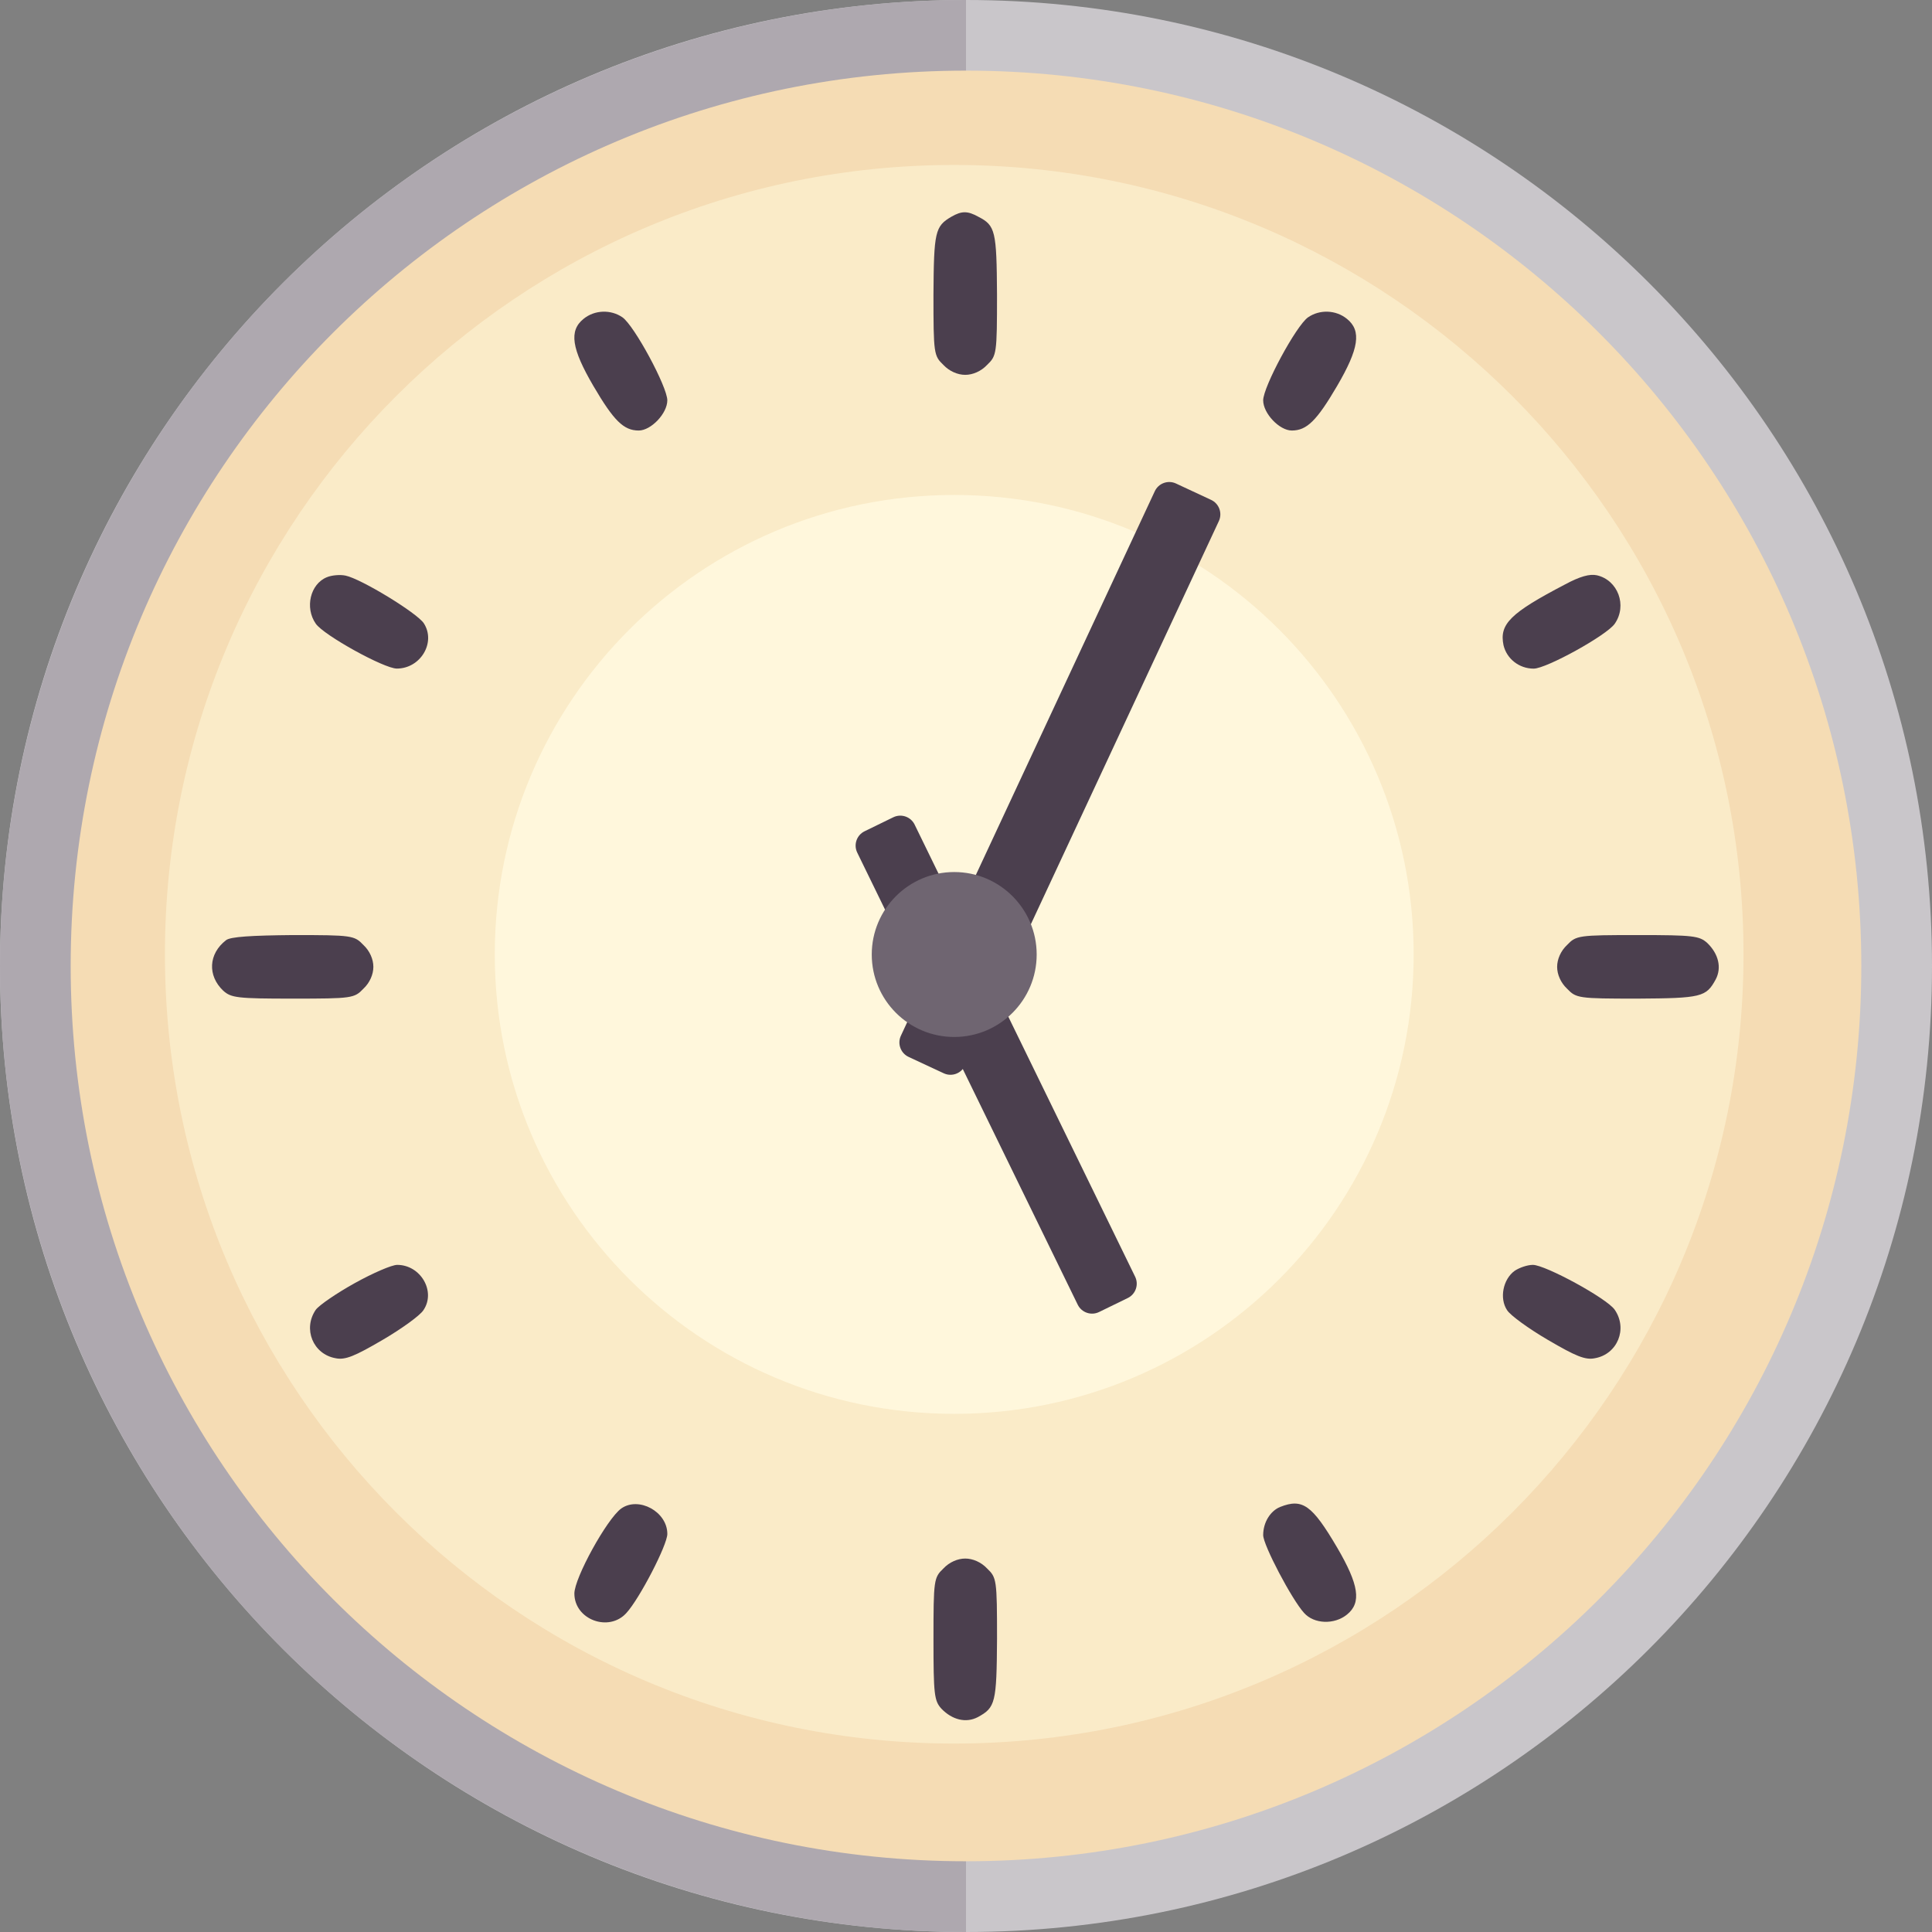 <svg width="242" height="242" viewBox="0 0 242 242" fill="none" xmlns="http://www.w3.org/2000/svg">
<rect x="0" y="0" width="242" height="242" fill="#808080" stroke="none"/>
<g clip-path="url(#clip0_476_4640)">
<path d="M121 242C187.826 242 242 187.826 242 121C242 54.173 187.826 0 121 0C54.173 0 0 54.173 0 121C0 187.826 54.173 242 121 242Z" fill="#C9C6CA"/>
<path d="M121 0C88.909 -3.82684e-07 58.132 12.748 35.44 35.44C12.748 58.132 2.8055e-06 88.909 0 121C-2.8055e-06 153.091 12.748 183.868 35.44 206.56C58.132 229.252 88.909 242 121 242V121V0Z" fill="#AEA8AF"/>
<path d="M120.999 233.139C182.936 233.139 233.145 182.929 233.145 120.993C233.145 59.056 182.936 8.847 120.999 8.847C59.062 8.847 8.853 59.056 8.853 120.993C8.853 182.929 59.062 233.139 120.999 233.139Z" fill="#F5DCB4"/>
<path d="M119.525 218.395C174.127 218.395 218.391 174.131 218.391 119.529C218.391 64.927 174.127 20.663 119.525 20.663C64.923 20.663 20.659 64.927 20.659 119.529C20.659 174.131 64.923 218.395 119.525 218.395Z" fill="#FAEBC8"/>
<path d="M119.524 177.097C151.307 177.097 177.073 151.331 177.073 119.548C177.073 87.764 151.307 61.999 119.524 61.999C87.741 61.999 61.975 87.764 61.975 119.548C61.975 151.331 87.741 177.097 119.524 177.097Z" fill="#FFF7DC"/>
<path d="M151.704 62.616L147.305 60.565C146.304 60.098 145.114 60.531 144.647 61.532L112.846 129.73C112.379 130.731 112.812 131.921 113.813 132.388L118.212 134.439C119.213 134.906 120.403 134.473 120.87 133.472L152.671 65.274C153.138 64.273 152.705 63.083 151.704 62.616Z" fill="#4B3F4E"/>
<path d="M107.377 106.798C106.893 105.805 107.305 104.607 108.298 104.123L111.893 102.37C112.886 101.886 114.083 102.298 114.567 103.291L142.184 159.915C142.669 160.907 142.256 162.105 141.264 162.589L137.668 164.342C136.676 164.827 135.478 164.414 134.994 163.422L107.377 106.798Z" fill="#4B3F4E"/>
<path d="M119.524 129.89C125.229 129.89 129.853 125.265 129.853 119.561C129.853 113.856 125.229 109.231 119.524 109.231C113.819 109.231 109.195 113.856 109.195 119.561C109.195 125.265 113.819 129.89 119.524 129.89Z" fill="#6F6571"/>
<path d="M119.163 27.15C117.123 28.344 116.974 29.04 116.924 36.902C116.924 44.316 116.974 44.564 118.168 45.709C118.914 46.505 119.959 46.953 120.905 46.953C121.85 46.953 122.895 46.505 123.641 45.709C124.836 44.564 124.885 44.316 124.885 36.902C124.836 28.941 124.686 28.244 122.547 27.15C121.203 26.403 120.457 26.403 119.163 27.15Z" fill="#4B3F4E"/>
<path d="M73.089 39.946C71.248 41.438 71.596 43.677 74.332 48.354C76.87 52.683 78.114 53.927 80.005 53.927C81.547 53.927 83.587 51.788 83.587 50.146C83.587 48.454 79.457 40.791 77.965 39.746C76.522 38.751 74.482 38.801 73.089 39.946Z" fill="#4B3F4E"/>
<path d="M163.847 39.746C162.354 40.791 158.224 48.454 158.224 50.146C158.224 51.788 160.264 53.927 161.807 53.927C163.697 53.927 164.941 52.683 167.479 48.354C170.216 43.677 170.564 41.438 168.723 39.946C167.33 38.801 165.29 38.751 163.847 39.746Z" fill="#4B3F4E"/>
<path d="M40.946 72.3C38.856 73.146 38.16 76.132 39.553 78.122C40.548 79.565 48.111 83.744 49.703 83.744C52.689 83.744 54.629 80.46 53.087 78.072C52.241 76.778 45.225 72.499 43.285 72.101C42.588 71.952 41.543 72.052 40.946 72.3Z" fill="#4B3F4E"/>
<path d="M196.04 73.204C189.174 76.786 187.781 78.18 188.328 80.817C188.726 82.508 190.269 83.752 192.11 83.752C193.702 83.752 201.265 79.573 202.26 78.13C203.852 75.841 202.658 72.657 200.021 72.059C199.125 71.861 197.881 72.209 196.04 73.204Z" fill="#4B3F4E"/>
<path d="M28.308 117.772C26.118 119.463 25.969 122.2 27.959 124.091C28.954 124.986 29.701 125.086 36.667 125.086C44.13 125.086 44.379 125.036 45.523 123.842C46.319 123.096 46.767 122.051 46.767 121.105C46.767 120.16 46.319 119.115 45.523 118.369C44.379 117.175 44.13 117.125 36.716 117.125C31.542 117.175 28.855 117.324 28.308 117.772Z" fill="#4B3F4E"/>
<path d="M196.289 118.369C195.493 119.115 195.045 120.16 195.045 121.105C195.045 122.051 195.493 123.096 196.289 123.842C197.433 125.036 197.682 125.086 205.096 125.086C213.106 125.036 213.704 124.887 214.898 122.698C215.694 121.205 215.246 119.463 213.853 118.12C212.858 117.224 212.111 117.125 205.145 117.125C197.682 117.125 197.433 117.175 196.289 118.369Z" fill="#4B3F4E"/>
<path d="M44.431 160.726C42.192 161.969 40.003 163.462 39.555 164.059C37.913 166.448 39.206 169.632 42.043 170.13C43.237 170.378 44.431 169.881 47.914 167.841C50.302 166.448 52.641 164.756 53.039 164.109C54.631 161.77 52.691 158.437 49.755 158.437C49.058 158.437 46.67 159.482 44.431 160.726Z" fill="#4B3F4E"/>
<path d="M189.721 159.183C188.278 160.228 187.78 162.616 188.775 164.109C189.173 164.756 191.512 166.448 193.9 167.841C197.383 169.881 198.577 170.378 199.771 170.13C202.608 169.632 203.901 166.448 202.259 164.059C201.264 162.616 193.552 158.437 192.009 158.437C191.313 158.437 190.318 158.785 189.721 159.183Z" fill="#4B3F4E"/>
<path d="M77.817 188.952C76.026 190.246 71.946 197.66 71.946 199.6C71.946 202.884 76.275 204.477 78.464 202.038C80.106 200.247 83.589 193.53 83.589 192.137C83.589 189.35 80.007 187.41 77.817 188.952Z" fill="#4B3F4E"/>
<path d="M160.364 188.753C159.12 189.251 158.224 190.694 158.224 192.286C158.224 193.53 161.807 200.347 163.349 202.038C164.593 203.431 167.131 203.531 168.723 202.237C170.564 200.745 170.216 198.506 167.479 193.828C164.344 188.504 163.15 187.659 160.364 188.753Z" fill="#4B3F4E"/>
<path d="M118.17 196.466C116.976 197.611 116.926 197.859 116.926 205.323C116.926 212.289 117.025 213.035 117.921 214.03C119.264 215.424 121.006 215.871 122.499 215.075C124.688 213.881 124.837 213.284 124.887 205.273C124.887 197.859 124.837 197.611 123.643 196.466C122.897 195.67 121.852 195.222 120.906 195.222C119.961 195.222 118.916 195.67 118.17 196.466Z" fill="#4B3F4E"/>
</g>
<defs>
<clipPath id="clip0_476_4640">
<rect width="242" height="242" fill="white"/>
</clipPath>
</defs>
</svg>
